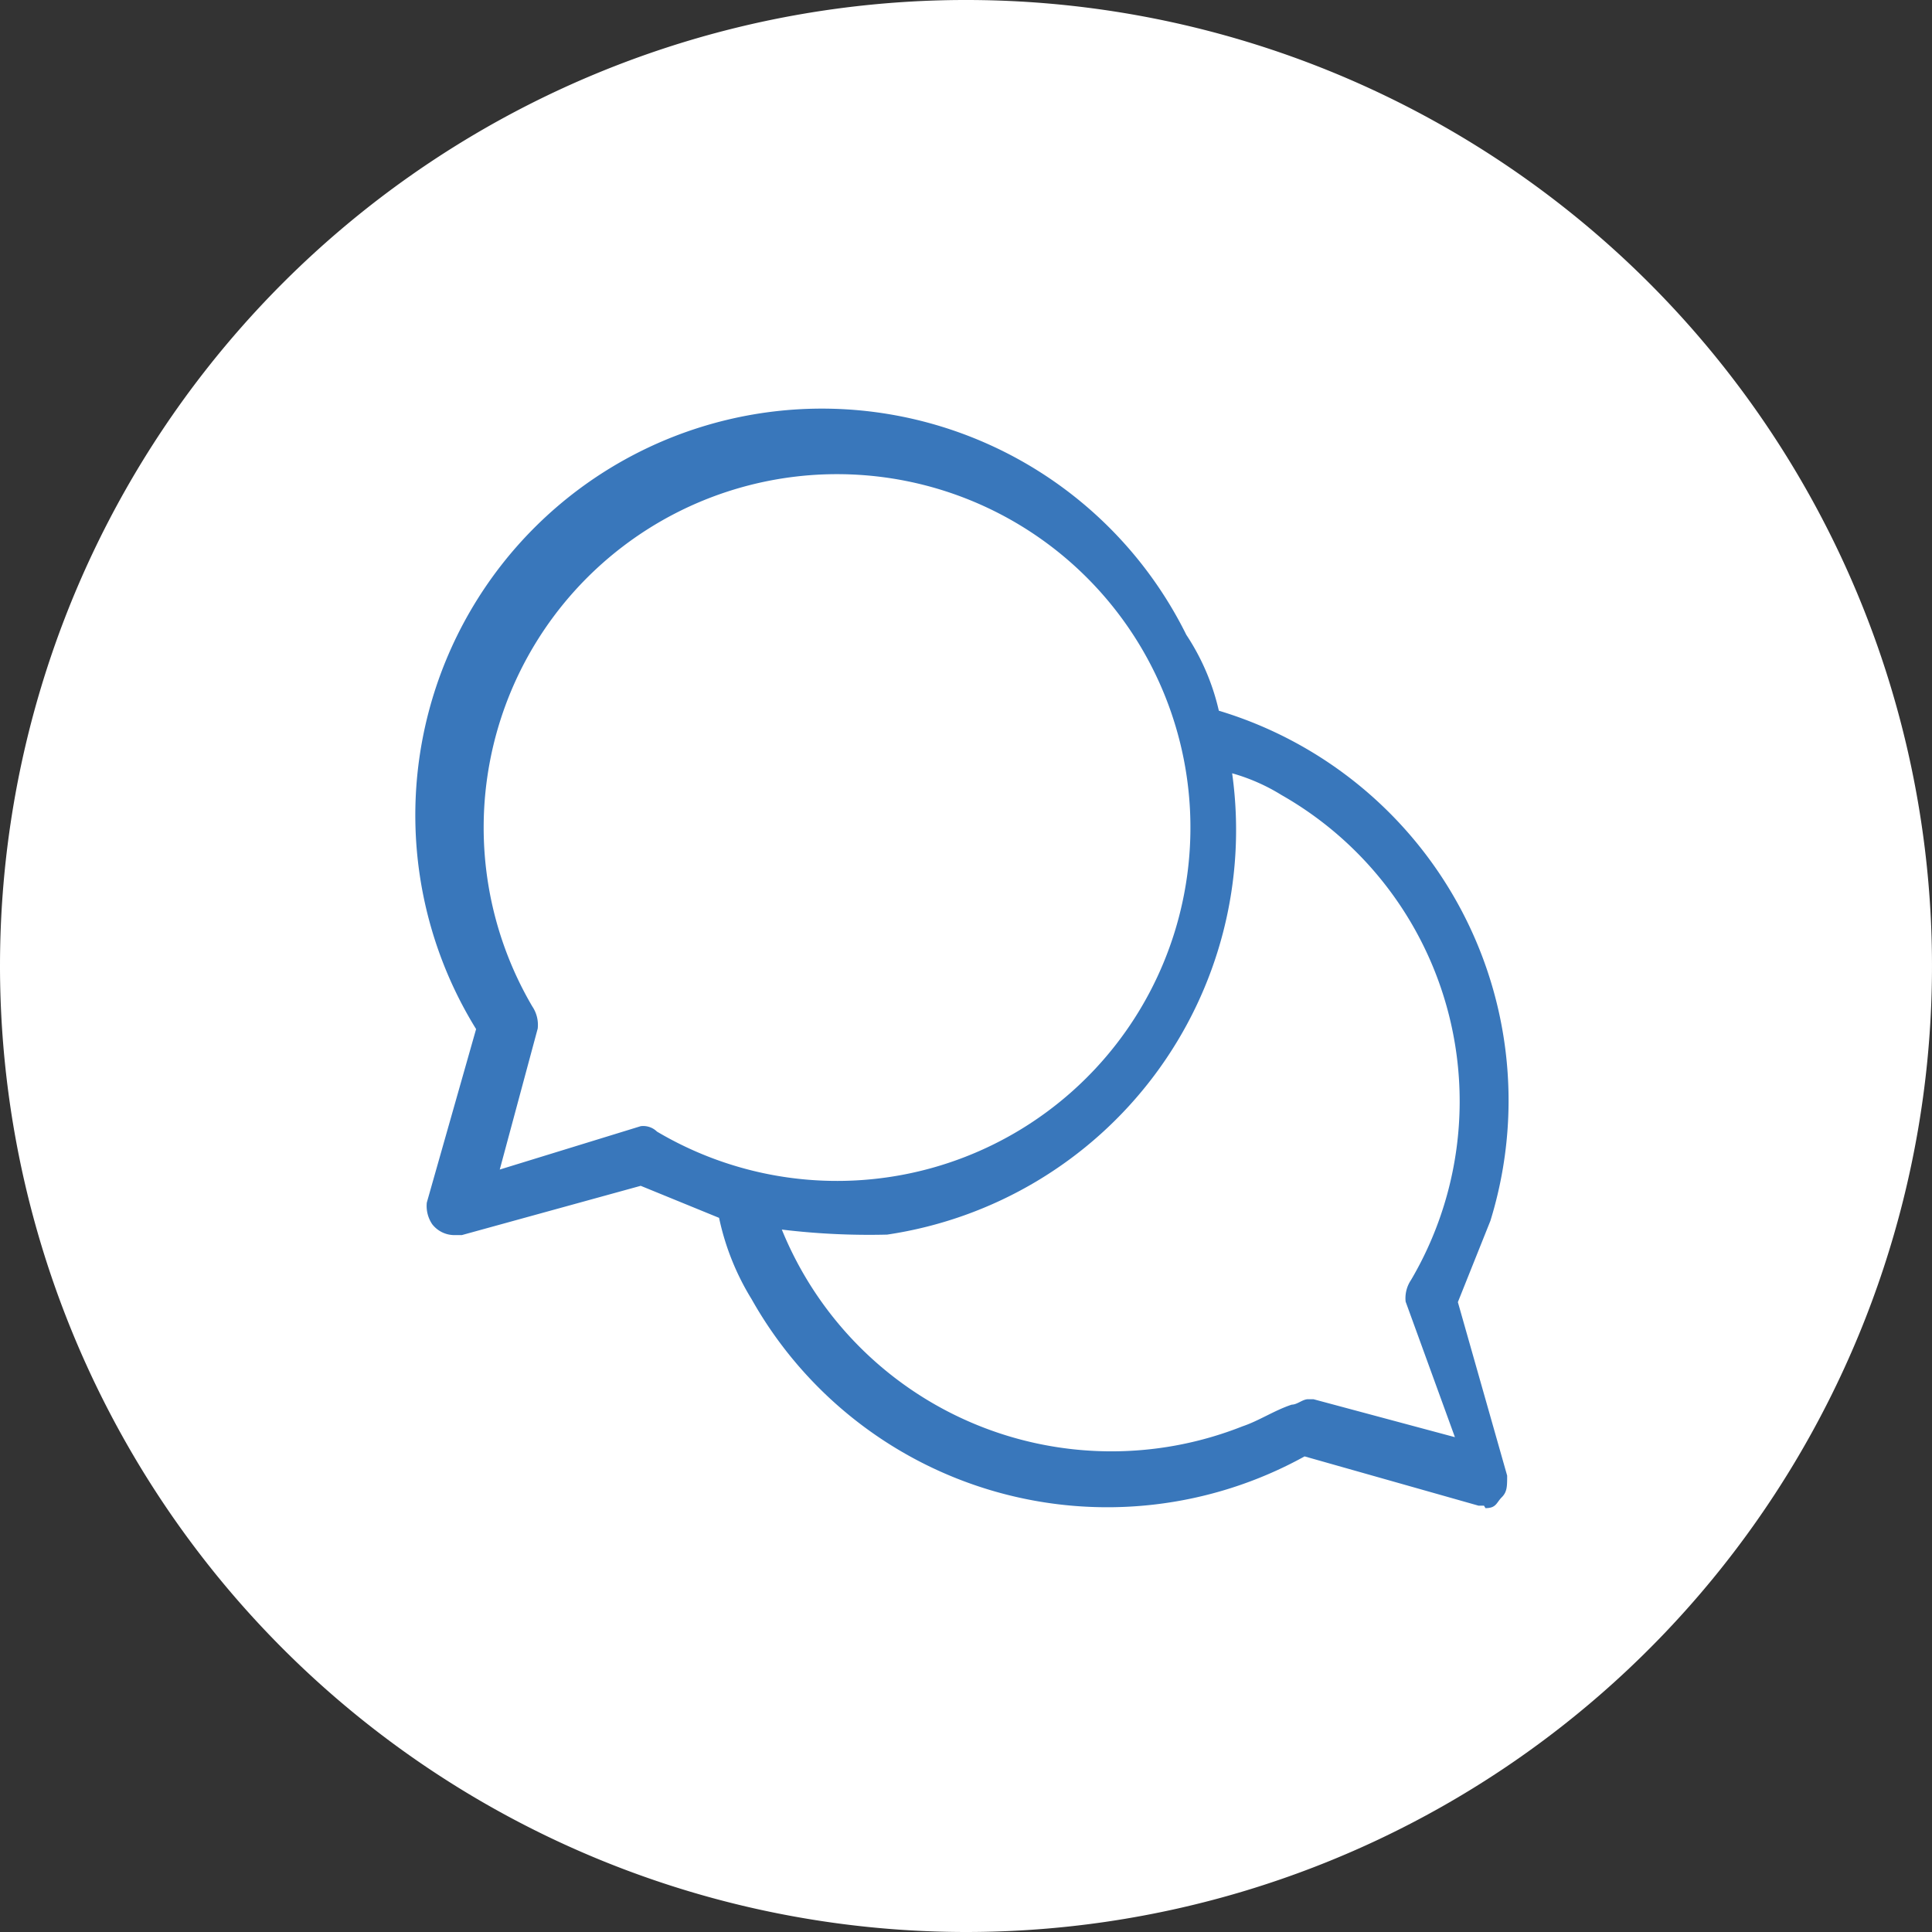 <svg xmlns="http://www.w3.org/2000/svg" viewBox="0 0 39.2 39.2"><rect x="0" y="0" width="39.2" height="39.2" fill="#333333" stroke="none"/><defs><style>.cls-1{fill:#fff;}.cls-2{fill:#3977bb;}</style></defs><g id="Capa_2" data-name="Capa 2"><g id="Capa_1-2" data-name="Capa 1"><path class="cls-1" d="M19.6,39.2A19.6,19.6,0,1,0,0,19.6,19.61,19.61,0,0,0,19.6,39.2"/><path class="cls-2" d="M13,22.85a.4.4,0,0,1,.33.11,7.17,7.17,0,1,0-2.53-2.54.67.67,0,0,1,.11.45l-.77,2.86Zm2.86,2.09a7.22,7.22,0,0,0,9.35,4c.33-.11.66-.33,1-.44.11,0,.22-.11.33-.11h.11l2.87.77-1-2.75a.66.66,0,0,1,.11-.44A7.15,7.15,0,0,0,26,16.13a3.91,3.91,0,0,0-1-.44,8.3,8.3,0,0,1-7,9.36,14.74,14.74,0,0,1-2.2-.11m14.31,5.61H30l-3.53-1a8.28,8.28,0,0,1-11.22-3.19,5.19,5.19,0,0,1-.66-1.65L13,24.06l-3.63,1H9.21a.57.57,0,0,1-.44-.22.66.66,0,0,1-.11-.44l1-3.52a8.25,8.25,0,1,1,14.41-8,4.66,4.66,0,0,1,.66,1.54,8.26,8.26,0,0,1,5.51,10.35l-.66,1.65,1,3.52c0,.22,0,.33-.11.44s-.11.22-.33.22"/></g></g></svg>